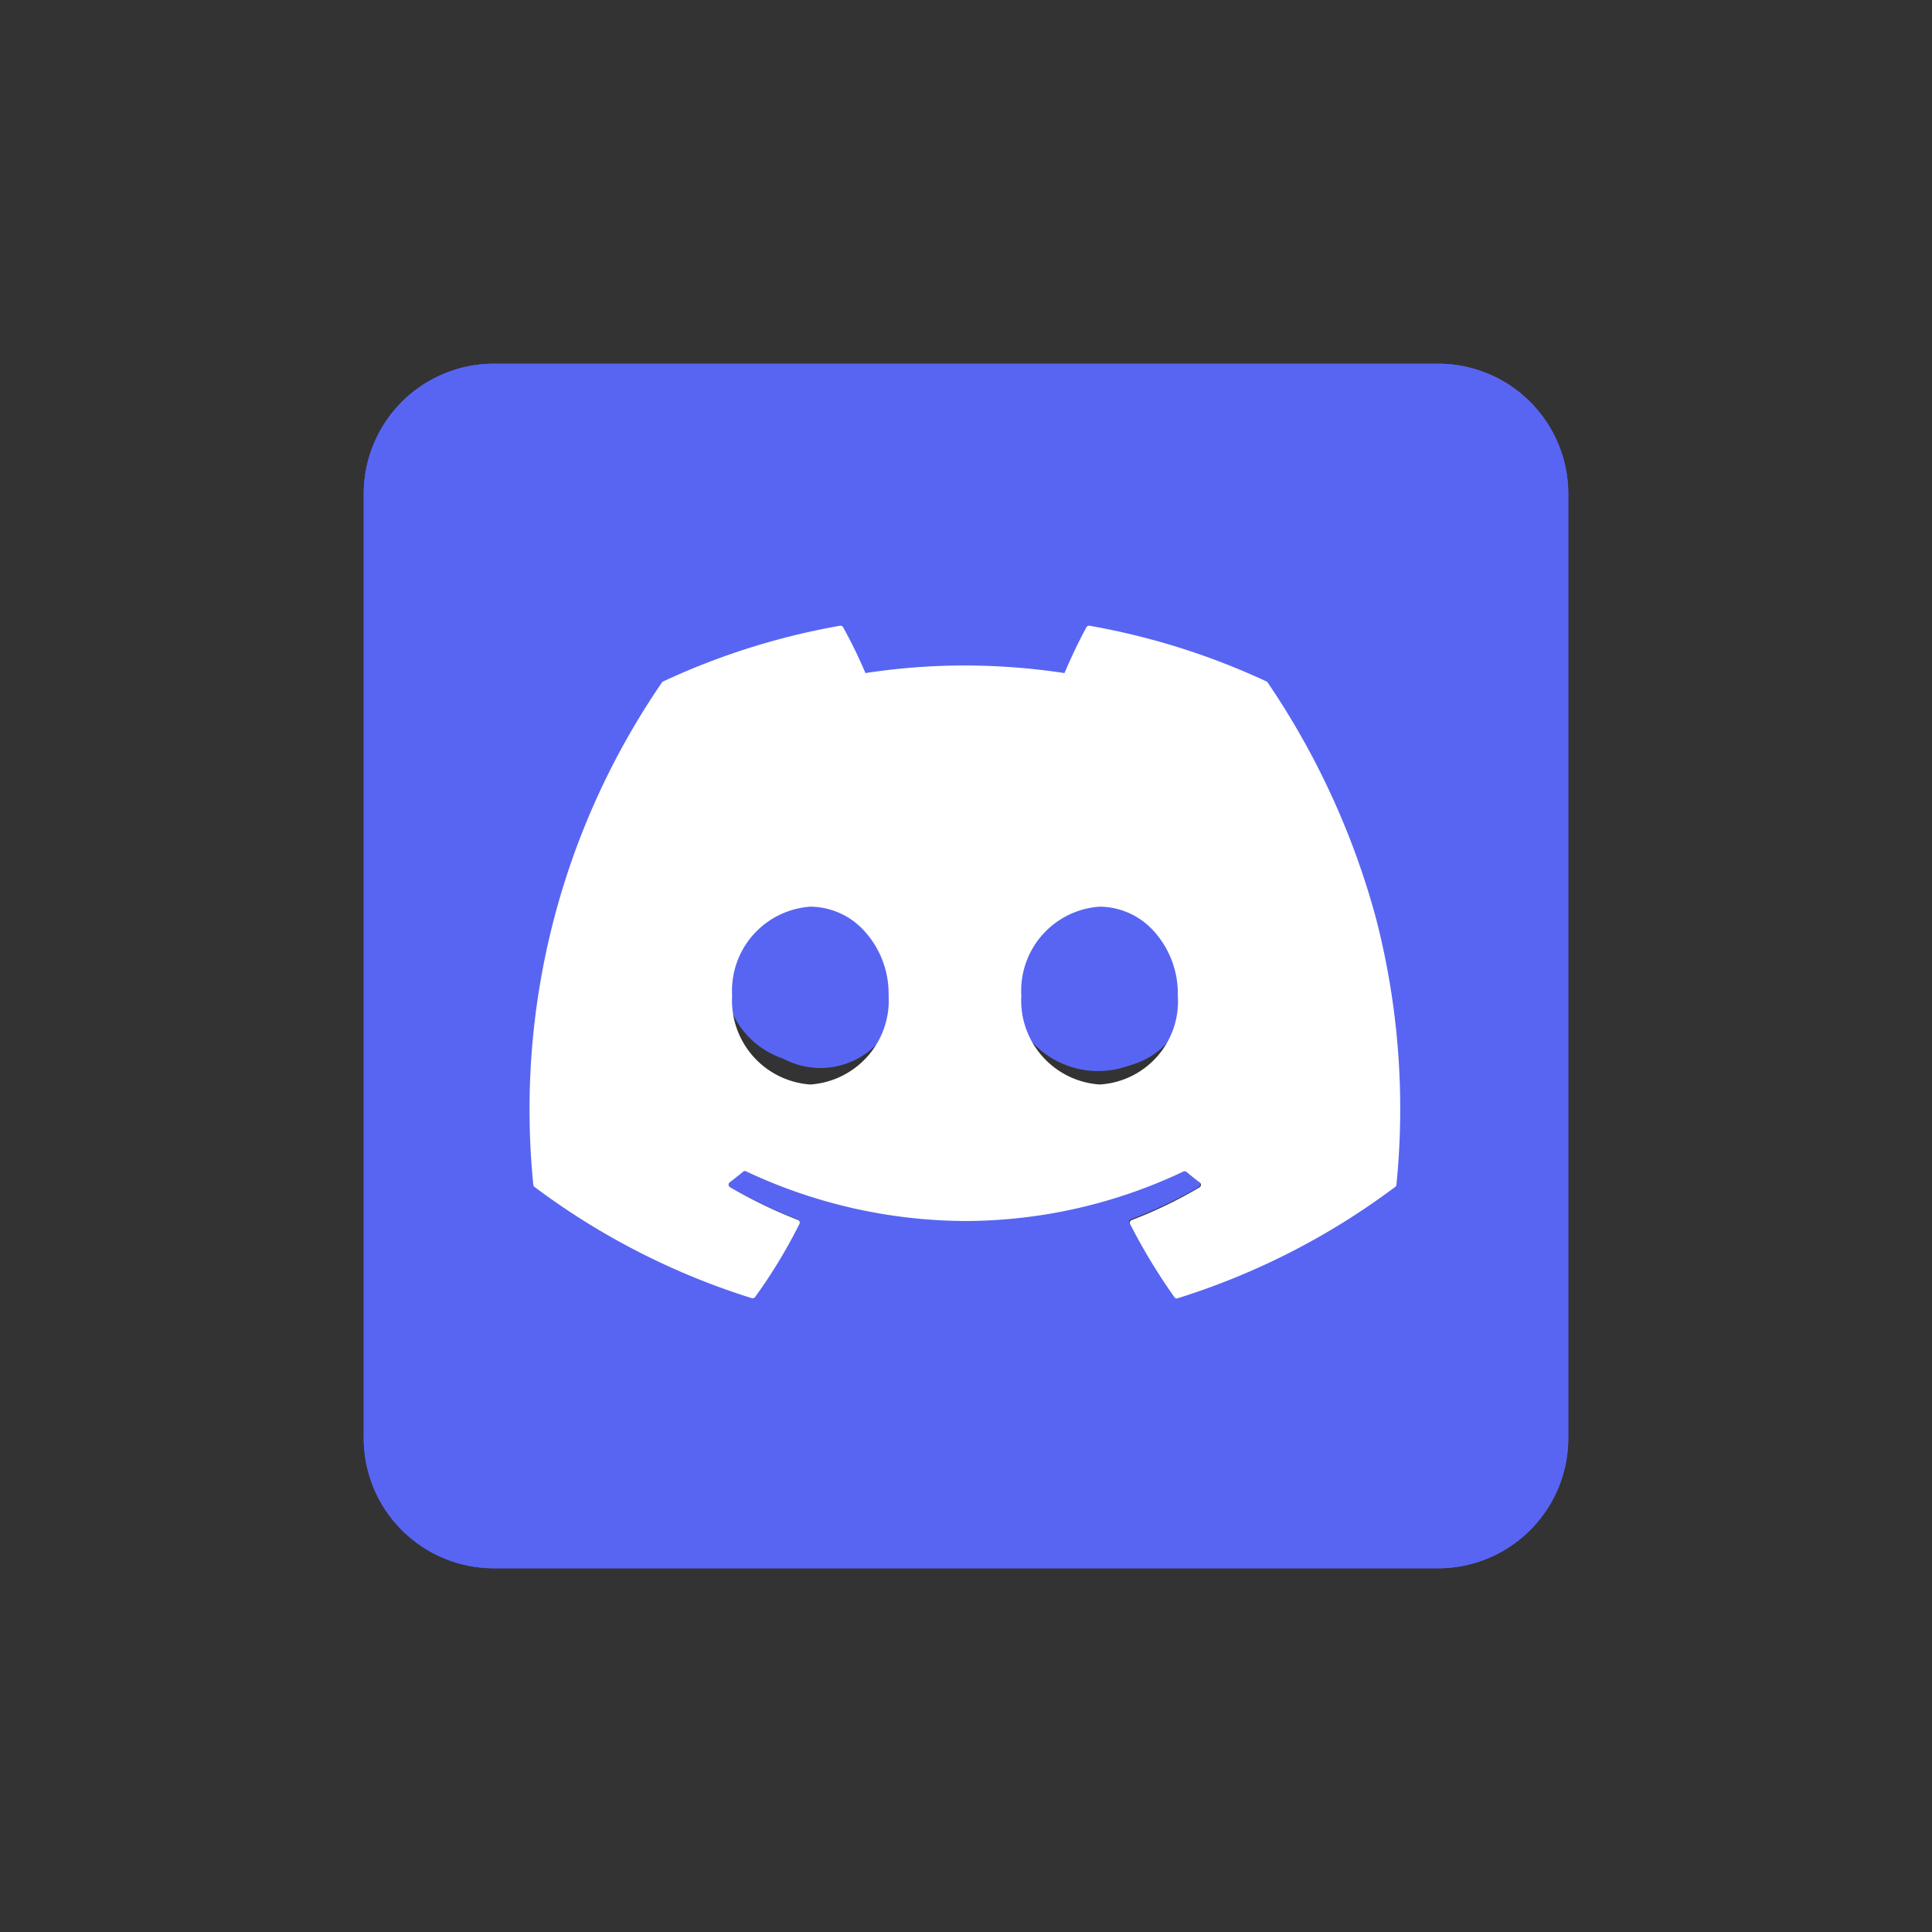 <svg xmlns="http://www.w3.org/2000/svg" width="47.806" height="47.806" viewBox="0 0 47.806 47.806">
  <rect x="0" y="0" width="47.806" height="47.806" fill="#333333" stroke="none"/>
  <g id="discord_hover" data-name="discord hover" transform="translate(9 9)">
    <g id="Group_248" data-name="Group 248" transform="translate(-3268.194 -5127.194)">
      <g id="discord" transform="translate(3268.194 5127.194)">
        <path id="Path_971" data-name="Path 971" d="M164.967,234.938a1.946,1.946,0,1,1-1.933-2.168A2.056,2.056,0,0,1,164.967,234.938Z" transform="translate(-151.733 -219.235)" fill="#5865f2"/>
        <path id="Path_972" data-name="Path 972" d="M287.9,234.938a1.946,1.946,0,1,1-1.933-2.168A2.05,2.05,0,0,1,287.9,234.938Z" transform="translate(-267.515 -219.235)" fill="#5865f2"/>
        <path id="Path_973" data-name="Path 973" d="M26.585,0H3.221A3.221,3.221,0,0,0,0,3.221V26.585a3.221,3.221,0,0,0,3.221,3.221H26.585a3.221,3.221,0,0,0,3.221-3.221V3.221A3.221,3.221,0,0,0,26.585,0ZM25.531,20.316a.067.067,0,0,1-.028.049,17.775,17.775,0,0,1-5.38,2.715.067.067,0,0,1-.075-.026,14.325,14.325,0,0,1-1.1-1.787.068.068,0,0,1,.037-.1,11.05,11.05,0,0,0,1.679-.8.069.069,0,0,0,.006-.115c-.113-.084-.226-.173-.334-.262a.065.065,0,0,0-.07-.008,12.723,12.723,0,0,1-10.811,0,.066.066,0,0,0-.07.009c-.108.088-.22.177-.333.261a.069.069,0,0,0,.006.115,11.75,11.75,0,0,0,1.678.8.068.068,0,0,1,.038.095,12.749,12.749,0,0,1-1.1,1.787.069.069,0,0,1-.076.025,17.829,17.829,0,0,1-5.372-2.715.074.074,0,0,1-.028-.051A18.159,18.159,0,0,1,7.379,8.071a.06.06,0,0,1,.029-.024,17.671,17.671,0,0,1,4.378-1.358.069.069,0,0,1,.07.033,11.438,11.438,0,0,1,.554,1.12,16.4,16.4,0,0,1,4.918,0,12.249,12.249,0,0,1,.545-1.12.066.066,0,0,1,.07-.033,17.754,17.754,0,0,1,4.378,1.358.05.05,0,0,1,.028.026A18.034,18.034,0,0,1,25.531,20.316Z" fill="#5865f2"/>
      </g>
      <g id="discord-2" data-name="discord" transform="translate(3268.194 5127.194)">
        <path id="Path_971-2" data-name="Path 971" d="M165.3,235.172a2.117,2.117,0,1,1-2.1-2.4A2.26,2.26,0,0,1,165.3,235.172Z" transform="translate(-152.154 -219.703)" fill="#5865f2"/>
        <path id="Path_972-2" data-name="Path 972" d="M288.449,235.172a2.217,2.217,0,1,1-2.21-2.4A2.3,2.3,0,0,1,288.449,235.172Z" transform="translate(-268.067 -219.703)" fill="#5865f2"/>
        <path id="Path_973-2" data-name="Path 973" d="M26.585,0H3.221A3.221,3.221,0,0,0,0,3.221V26.585a3.221,3.221,0,0,0,3.221,3.221H26.585a3.221,3.221,0,0,0,3.221-3.221V3.221A3.221,3.221,0,0,0,26.585,0ZM25.531,20.316a.067.067,0,0,1-.028.049,17.775,17.775,0,0,1-5.38,2.715.067.067,0,0,1-.075-.026,14.325,14.325,0,0,1-1.1-1.787.068.068,0,0,1,.037-.1,11.05,11.05,0,0,0,1.679-.8.069.069,0,0,0,.006-.115c-.113-.084-.226-.173-.334-.262a.065.065,0,0,0-.07-.008,12.723,12.723,0,0,1-10.811,0,.066.066,0,0,0-.07.009c-.108.088-.22.177-.333.261a.069.069,0,0,0,.006.115,11.75,11.75,0,0,0,1.678.8.068.068,0,0,1,.038.095,12.749,12.749,0,0,1-1.1,1.787.069.069,0,0,1-.076.025,17.829,17.829,0,0,1-5.372-2.715.074.074,0,0,1-.028-.051A18.159,18.159,0,0,1,7.379,8.071a.06.06,0,0,1,.029-.024,17.671,17.671,0,0,1,4.378-1.358.069.069,0,0,1,.07.033,11.438,11.438,0,0,1,.554,1.12,16.4,16.4,0,0,1,4.918,0,12.249,12.249,0,0,1,.545-1.12.066.066,0,0,1,.07-.033,17.754,17.754,0,0,1,4.378,1.358.05.05,0,0,1,.028.026A18.034,18.034,0,0,1,25.531,20.316Z" fill="#5865f2"/>
      </g>
    </g>
    <g id="Group_249" data-name="Group 249" transform="translate(-3226.137 -5127.318)">
      <path id="Subtraction_2" data-name="Subtraction 2" d="M16.01,16.646a.068.068,0,0,1-.056-.029,14.646,14.646,0,0,1-1.1-1.814.073.073,0,0,1,0-.058.064.064,0,0,1,.04-.038,11.045,11.045,0,0,0,1.681-.811.071.071,0,0,0,.033-.058.068.068,0,0,0-.027-.058c-.108-.081-.217-.168-.335-.267A.063.063,0,0,0,16.2,13.5a.064.064,0,0,0-.029.007,12.649,12.649,0,0,1-5.4,1.223A12.854,12.854,0,0,1,5.35,13.5a.058.058,0,0,0-.027-.006.063.063,0,0,0-.042.016c-.114.093-.226.182-.334.265a.068.068,0,0,0-.027.058.07.07,0,0,0,.034.058,11.607,11.607,0,0,0,1.68.811.072.072,0,0,1,.041.041.067.067,0,0,1,0,.056,12.956,12.956,0,0,1-1.1,1.814.071.071,0,0,1-.056.028l-.019,0A17.854,17.854,0,0,1,.117,13.886a.071.071,0,0,1-.029-.051A18.672,18.672,0,0,1,3.271,1.405.049.049,0,0,1,3.3,1.38,17.476,17.476,0,0,1,7.682,0h.009a.068.068,0,0,1,.061.035,11.612,11.612,0,0,1,.555,1.137A16.059,16.059,0,0,1,10.757.984a16.547,16.547,0,0,1,2.475.188c.121-.289.337-.76.545-1.137A.067.067,0,0,1,13.835,0l.014,0A17.554,17.554,0,0,1,18.232,1.38a.047.047,0,0,1,.028.026,19.378,19.378,0,0,1,2.673,5.808,18.8,18.8,0,0,1,.512,6.622.063.063,0,0,1-.029.049,17.8,17.8,0,0,1-5.386,2.757ZM14.1,6.952a2.084,2.084,0,0,0-1.936,2.2,2.083,2.083,0,0,0,1.936,2.2,2.059,2.059,0,0,0,1.936-2.2,2.3,2.3,0,0,0-.628-1.632A1.821,1.821,0,0,0,14.1,6.952Zm-7.156,0a2.084,2.084,0,0,0-1.936,2.2,2.083,2.083,0,0,0,1.936,2.2,2.083,2.083,0,0,0,1.936-2.2A2.3,2.3,0,0,0,8.25,7.522,1.82,1.82,0,0,0,6.942,6.952Z" transform="translate(3230.245 5133.801)" fill="#fff"/>
    </g>
  </g>
</svg>
